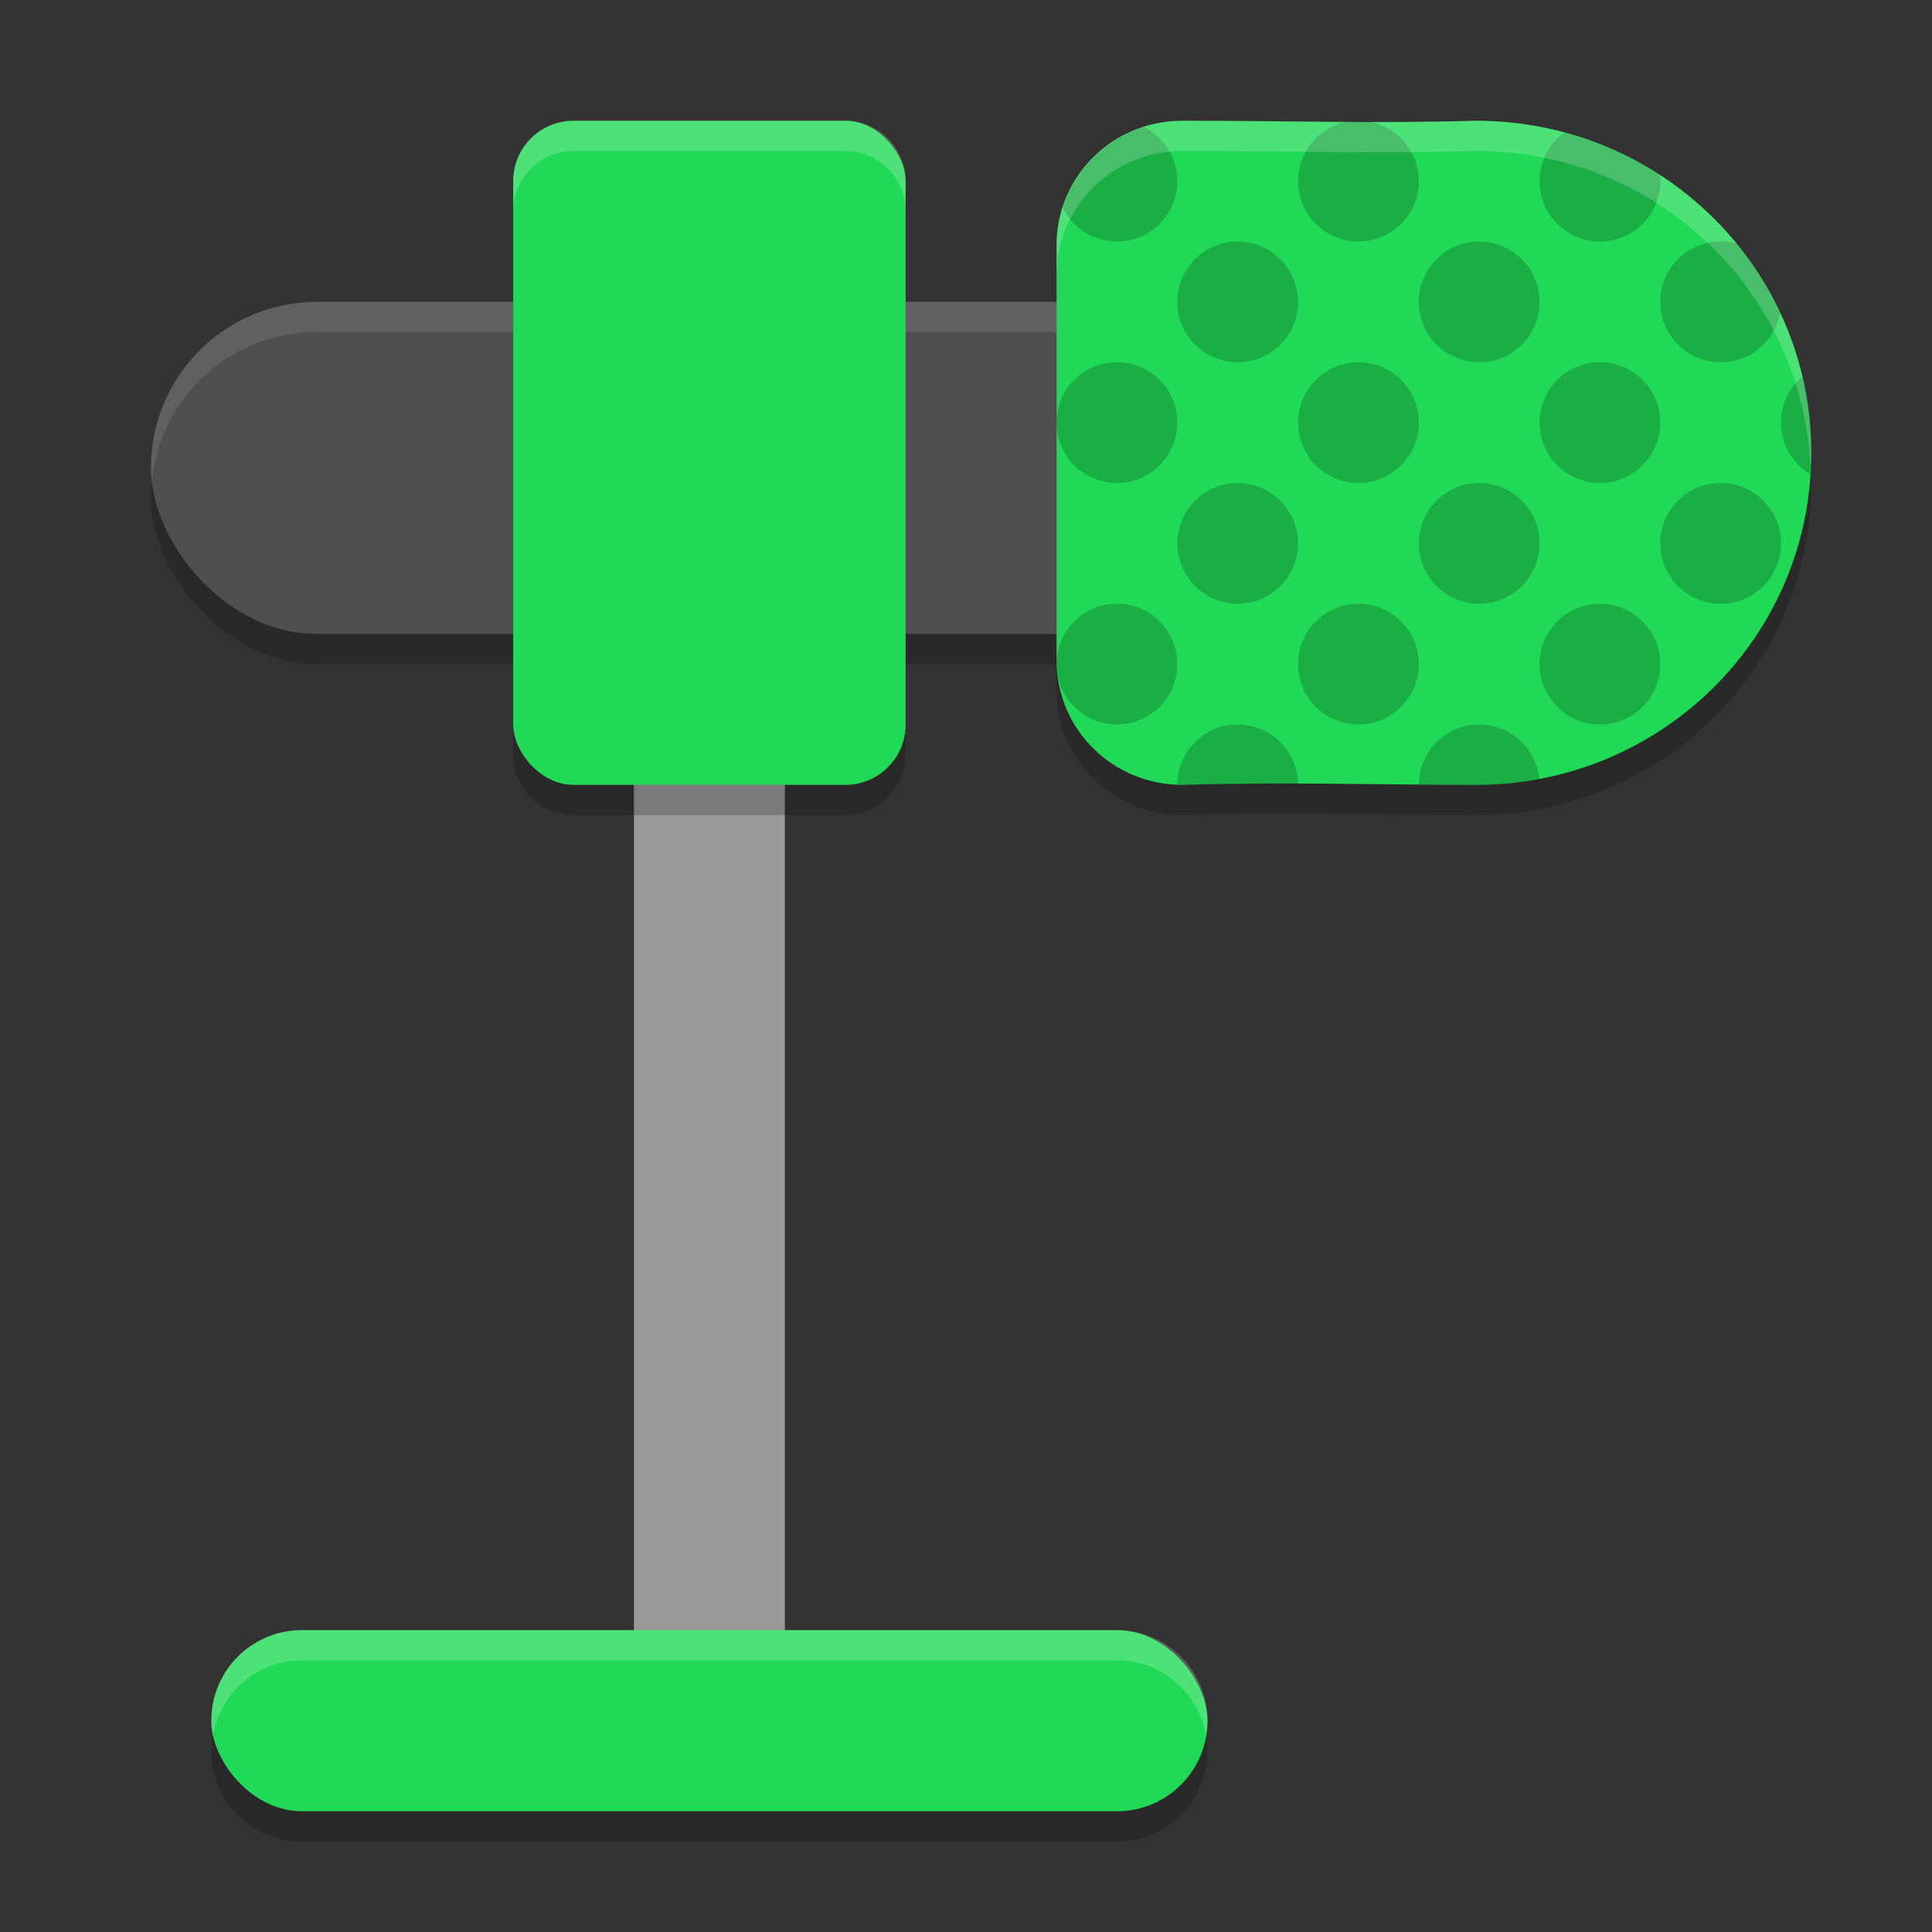 <svg width="64" height="64" version="1.1" xmlns="http://www.w3.org/2000/svg"><rect width="100%" height="100%" fill="#333333" stroke="none"/><defs>
<linearGradient id="ucPurpleBlue" x1="0%" y1="0%" x2="100%" y2="100%">
  <stop offset="0%" style="stop-color:#B794F4;stop-opacity:1"/>
  <stop offset="100%" style="stop-color:#4299E1;stop-opacity:1"/>
</linearGradient>
</defs>
 <rect x="5" y="11" width="42" height="11" ry="5.5" style="opacity:.2"/>
 <rect x="5" y="10" width="42" height="11" ry="5.5" style="fill:#4f4f4f"/>
 <path d="m10.5 10c-3.047 0-5.5 2.453-5.5 5.5 0 0.169 0.009 0.335 0.023 0.5 0.251-2.811 2.598-5 5.477-5h31c2.878 0 5.225 2.189 5.477 5 0.015-0.165 0.023-0.331 0.023-0.5 0-3.047-2.453-5.5-5.5-5.5h-31z" style="fill:#ffffff;opacity:.1"/>
 <rect x="21" y="12" width="5" height="45" ry="2.8" style="fill:#999999"/>
 <path d="m19 5c-1.108 0-2 0.892-2 2v18c0 1.108 0.892 2 2 2h9c1.108 0 2-0.892 2-2v-18c0-1.108-0.892-2-2-2h-9zm20.166 0c-2.308 0-4.166 1.84-4.166 4.125v6.875 6.875c0 2.285 1.858 4.125 4.166 4.125 3.408-0.104 6.411 0 9.723 0 6.156 0 11.111-4.906 11.111-11s-4.956-11-11.111-11c-3.386 0.097-6.321 0-9.723 0zm-29.166 50c-1.662 0-3 1.338-3 3s1.338 3 3 3h27c1.662 0 3-1.338 3-3s-1.338-3-3-3h-27z" style="opacity:.2"/>
 <rect x="17" y="4" width="13" height="22" ry="2" style="fill:#20d956"/>
 <rect x="7" y="54" width="33" height="6" ry="3" style="fill:#20d956"/>
 <path d="m39.167 4c-2.308 0-4.167 1.84-4.167 4.125v13.75c0 2.285 1.858 4.125 4.167 4.125 3.408-0.104 6.41 0 9.722 0 6.156 0 11.111-4.906 11.111-11s-4.956-11-11.111-11c-3.386 0.097-6.32 0-9.722 0z" style="fill:#20d956"/>
 <path d="m44.609 4.037a2 2 0 0 0-1.609 1.963 2 2 0 0 0 2 2 2 2 0 0 0 2-2 2 2 0 0 0-1.615-1.961c-0.258-3.805e-4 -0.518-5.452e-4 -0.775-0.002zm-6.711 0.176c-1.284 0.406-2.283 1.4-2.688 2.674a2 2 0 0 0 1.789 1.113 2 2 0 0 0 2-2 2 2 0 0 0-1.102-1.787zm13.914 0.182a2 2 0 0 0-0.812 1.605 2 2 0 0 0 2 2 2 2 0 0 0 2-2 2 2 0 0 0-0.01-0.199c-0.964-0.626-2.035-1.1-3.178-1.406zm-10.812 3.605a2 2 0 0 0-2 2 2 2 0 0 0 2 2 2 2 0 0 0 2-2 2 2 0 0 0-2-2zm8 0a2 2 0 0 0-2 2 2 2 0 0 0 2 2 2 2 0 0 0 2-2 2 2 0 0 0-2-2zm8 0a2 2 0 0 0-2 2 2 2 0 0 0 2 2 2 2 0 0 0 1.965-1.629c-0.387-0.827-0.867-1.601-1.439-2.301a2 2 0 0 0-0.525-0.07zm-20 4a2 2 0 0 0-2 2 2 2 0 0 0 2 2 2 2 0 0 0 2-2 2 2 0 0 0-2-2zm8 0a2 2 0 0 0-2 2 2 2 0 0 0 2 2 2 2 0 0 0 2-2 2 2 0 0 0-2-2zm8 0a2 2 0 0 0-2 2 2 2 0 0 0 2 2 2 2 0 0 0 2-2 2 2 0 0 0-2-2zm6.699 0.482a2 2 0 0 0-0.699 1.518 2 2 0 0 0 0.965 1.709c0.015-0.236 0.035-0.469 0.035-0.709 0-0.868-0.11-1.708-0.301-2.518zm-18.699 3.518a2 2 0 0 0-2 2 2 2 0 0 0 2 2 2 2 0 0 0 2-2 2 2 0 0 0-2-2zm8 0a2 2 0 0 0-2 2 2 2 0 0 0 2 2 2 2 0 0 0 2-2 2 2 0 0 0-2-2zm8 0a2 2 0 0 0-2 2 2 2 0 0 0 2 2 2 2 0 0 0 2-2 2 2 0 0 0-2-2zm-20 4a2 2 0 0 0-1.996 1.912c0.002 0.194 0.029 0.382 0.057 0.568a2 2 0 0 0 1.939 1.52 2 2 0 0 0 2-2 2 2 0 0 0-2-2zm8 0a2 2 0 0 0-2 2 2 2 0 0 0 2 2 2 2 0 0 0 2-2 2 2 0 0 0-2-2zm8 0a2 2 0 0 0-2 2 2 2 0 0 0 2 2 2 2 0 0 0 2-2 2 2 0 0 0-2-2zm-12 4a2 2 0 0 0-2 1.984c0.056 0.002 0.109 0.016 0.166 0.016 1.326-0.04 2.586-0.045 3.832-0.041a2 2 0 0 0-1.998-1.959zm8 0a2 2 0 0 0-2 1.984c0.63 0.006 1.24 0.016 1.889 0.016 0.72 0 1.421-0.073 2.102-0.201a2 2 0 0 0-1.99-1.799z" style="opacity:.2"/>
 <path d="m19 4c-1.108 0-2 0.892-2 2v1c0-1.108 0.892-2 2-2h9c1.108 0 2 0.892 2 2v-1c0-1.108-0.892-2-2-2h-9zm20.166 0c-2.308 0-4.166 1.84-4.166 4.125v1c0-2.285 1.858-4.125 4.166-4.125 3.402 0 6.336 0.097 9.723 0 5.985 0 10.822 4.642 11.086 10.5 0.008-0.167 0.025-0.331 0.025-0.5 0-6.094-4.956-11-11.111-11-3.386 0.097-6.321 0-9.723 0zm-29.166 50c-1.662 0-3 1.338-3 3 0 0.172 0.023 0.336 0.051 0.5 0.238-1.421 1.459-2.5 2.949-2.5h27c1.49 0 2.711 1.079 2.949 2.5 0.027-0.164 0.051-0.328 0.051-0.5 0-1.662-1.338-3-3-3h-27z" style="fill:#ffffff;opacity:.2"/>
</svg>
